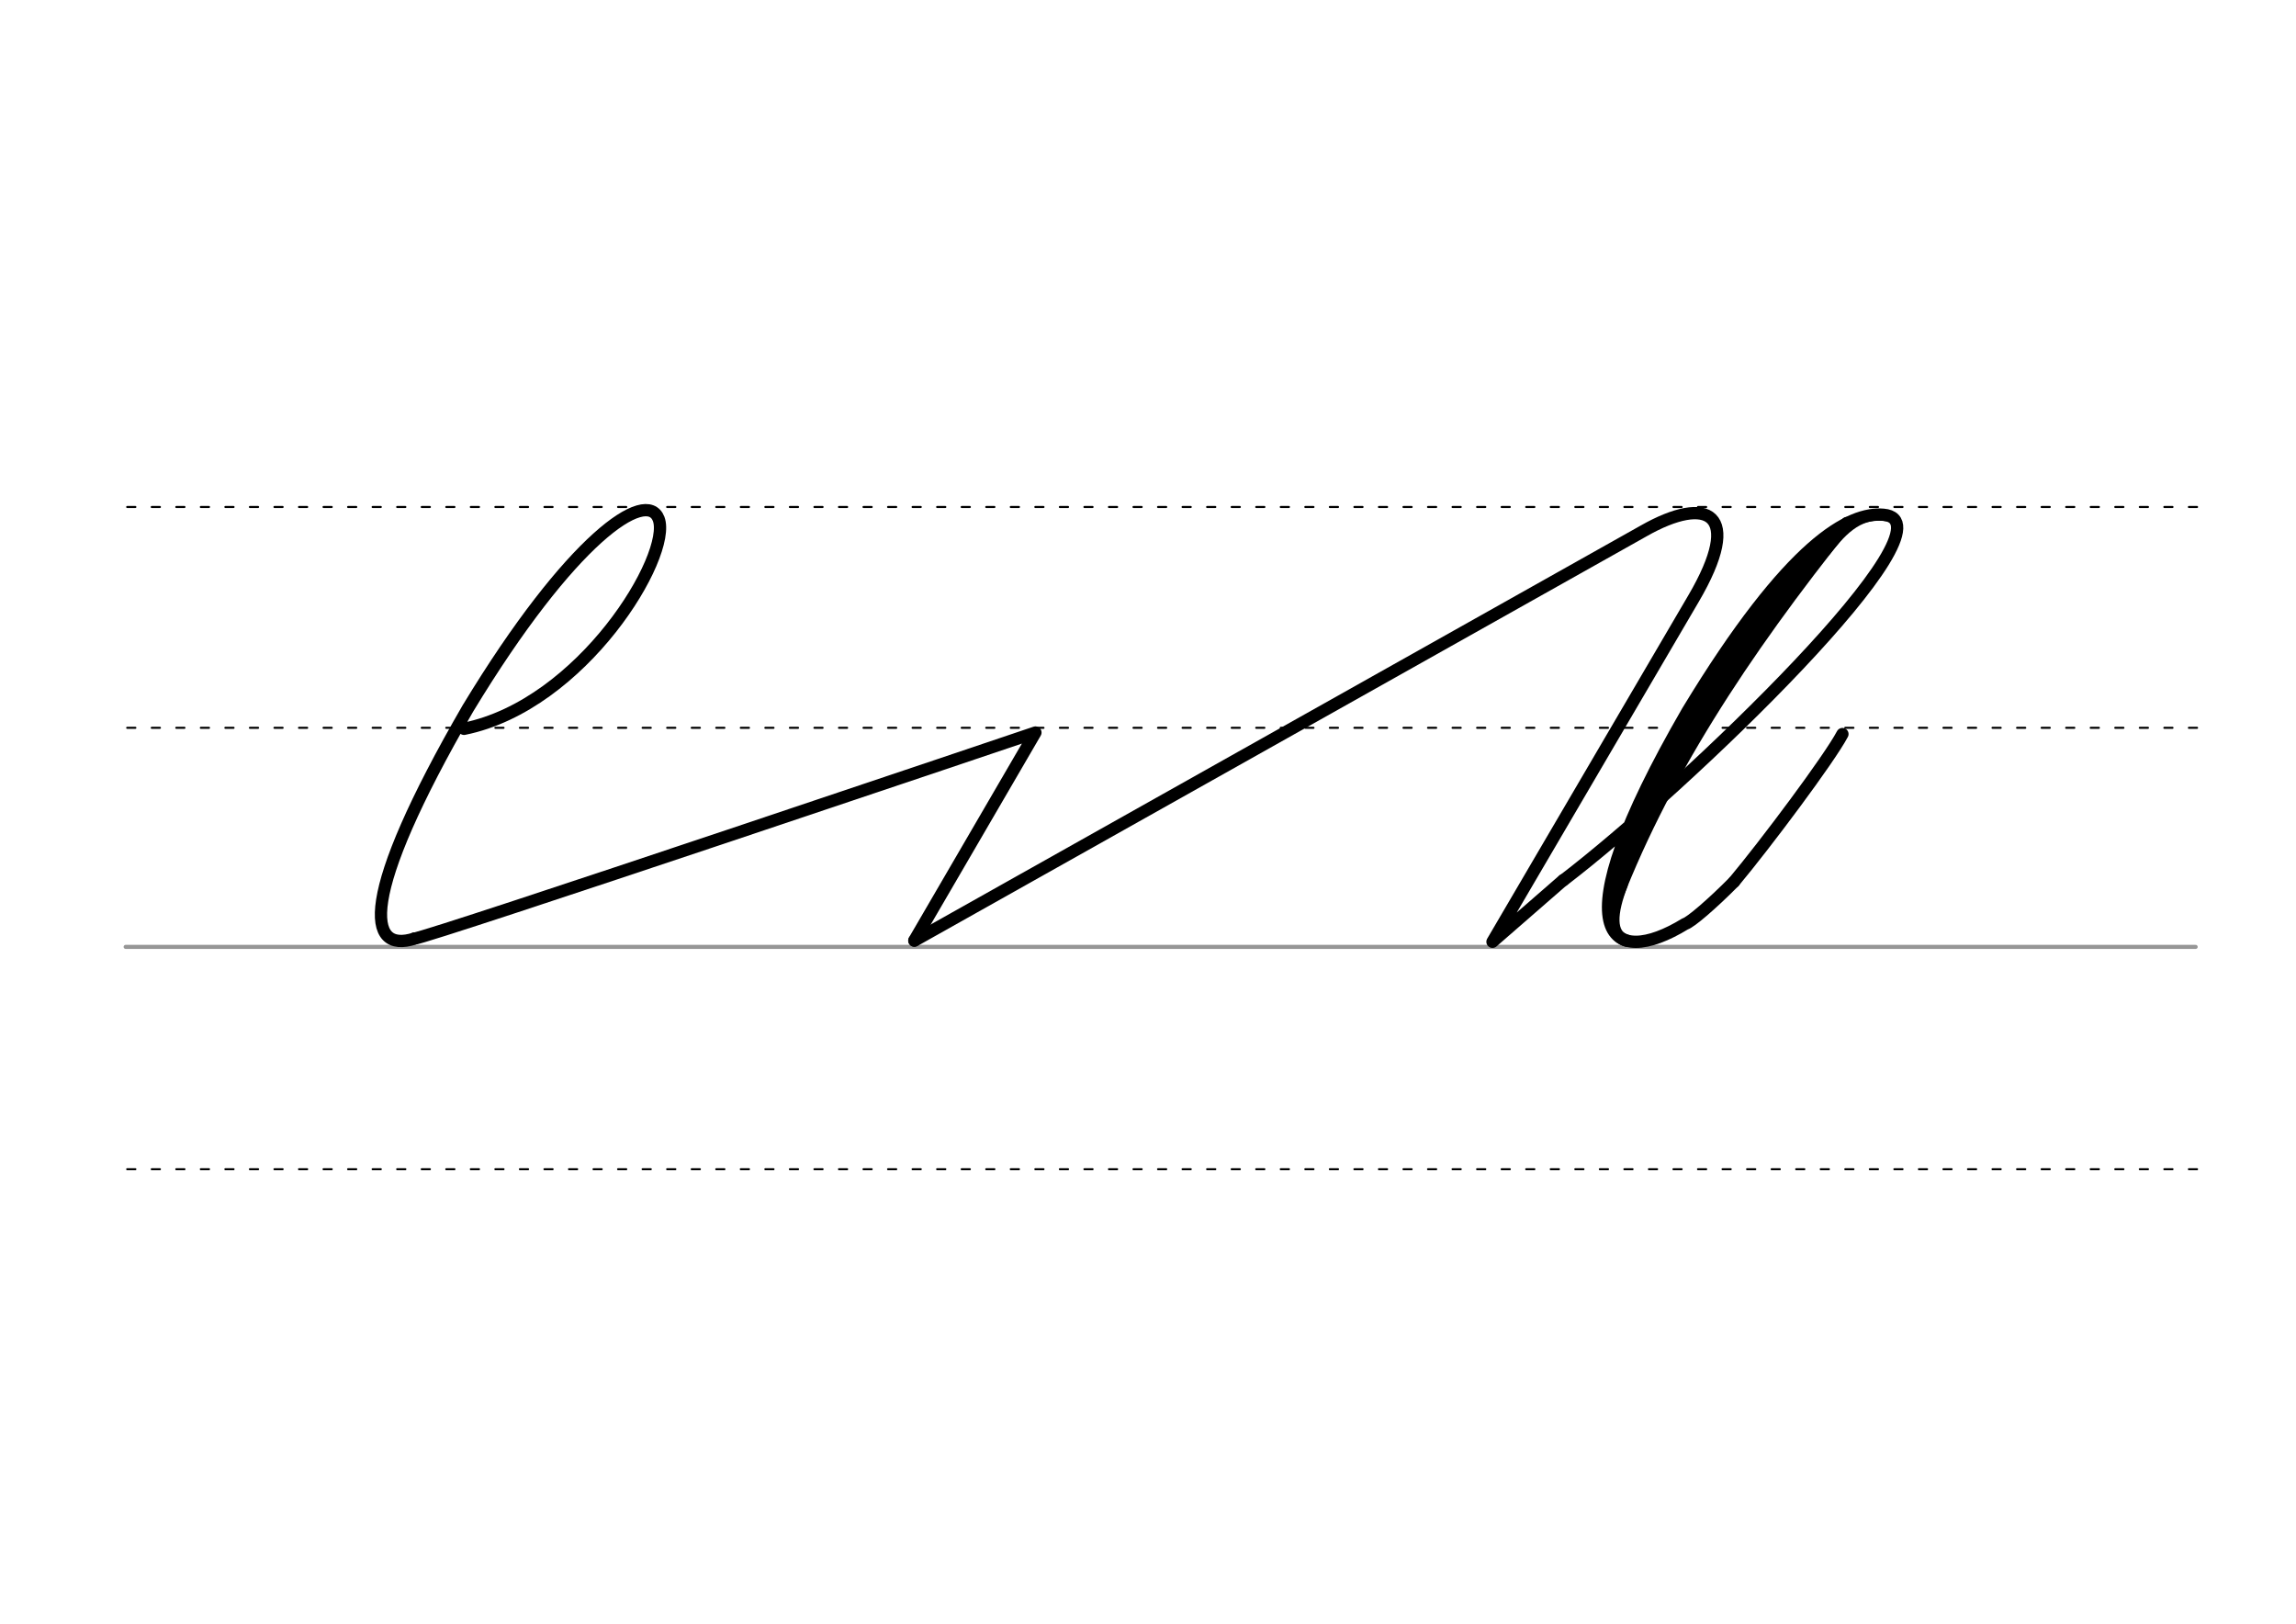 <svg height="210mm" viewBox="0 0 1052.4 744.1" width="297mm" xmlns="http://www.w3.org/2000/svg">
 <g fill="none" stroke-linecap="round">
  <g transform="translate(0 -308.268)">
   <path d="m57.6 742.2h948.8" stroke="#969696" stroke-width="1.875"/>
   <g stroke="#000" stroke-dasharray="3.75 7.5" stroke-miterlimit="2" stroke-width=".938">
    <path d="m58.3 844.1h948.8"/>
    <path d="m58.3 641.8h948.8"/>
    <path d="m58.3 540.6h948.8"/>
   </g>
  </g>
  <g stroke="#000">
   <g stroke-width="5.625">
    <g stroke-linejoin="round">
     <path d="m212.7 334c54.3-11 95.5-79.5 89.2-96.2-5.5-14.4-40.2 8.9-87.4 86.8-50.2 86.7-46.5 112.7-24.4 105.5"/>
     <path d="m190 430.1c5.2 0 284.6-94.4 284.6-94.4l-55.5 95.3"/>
     <path d="m419.1 431.1s328.5-184.5 334.3-187.8c29.2-16.6 46.1-8.6 22.8 31.1l-92.1 157.2 32.5-28.3"/>
     <path d="m716.6 403.4c56.1-42.9 182.5-164.5 146.7-167.5-15.3-1.3-42.6 12.2-89.8 90.1-60.3 104.2-35 118.2-1.1 97.4 2.5-.7 12.4-9.2 22.4-19.3"/>
     <path d="m844.5 336.4c-6 11.4-35.7 51-49.7 67.7"/>
    </g>
    <path d="m846.5 239.7c-48 60-85.3 117-108.1 178.2"/>
   </g>
   <path d="m835.5 249.8c-38.3 44.9-72.9 96.9-94.8 156.8" stroke-width="7.5"/>
   <path d="m864.7 237c-13.3-2.3-21.5 8.4-27.5 15.9" stroke-width="3.75"/>
   <path d="m743.3 405.4c-4.8 12.5-6.1 23.2 2.3 25.7" stroke-width="5.625"/>
  </g>
 </g>
</svg>
